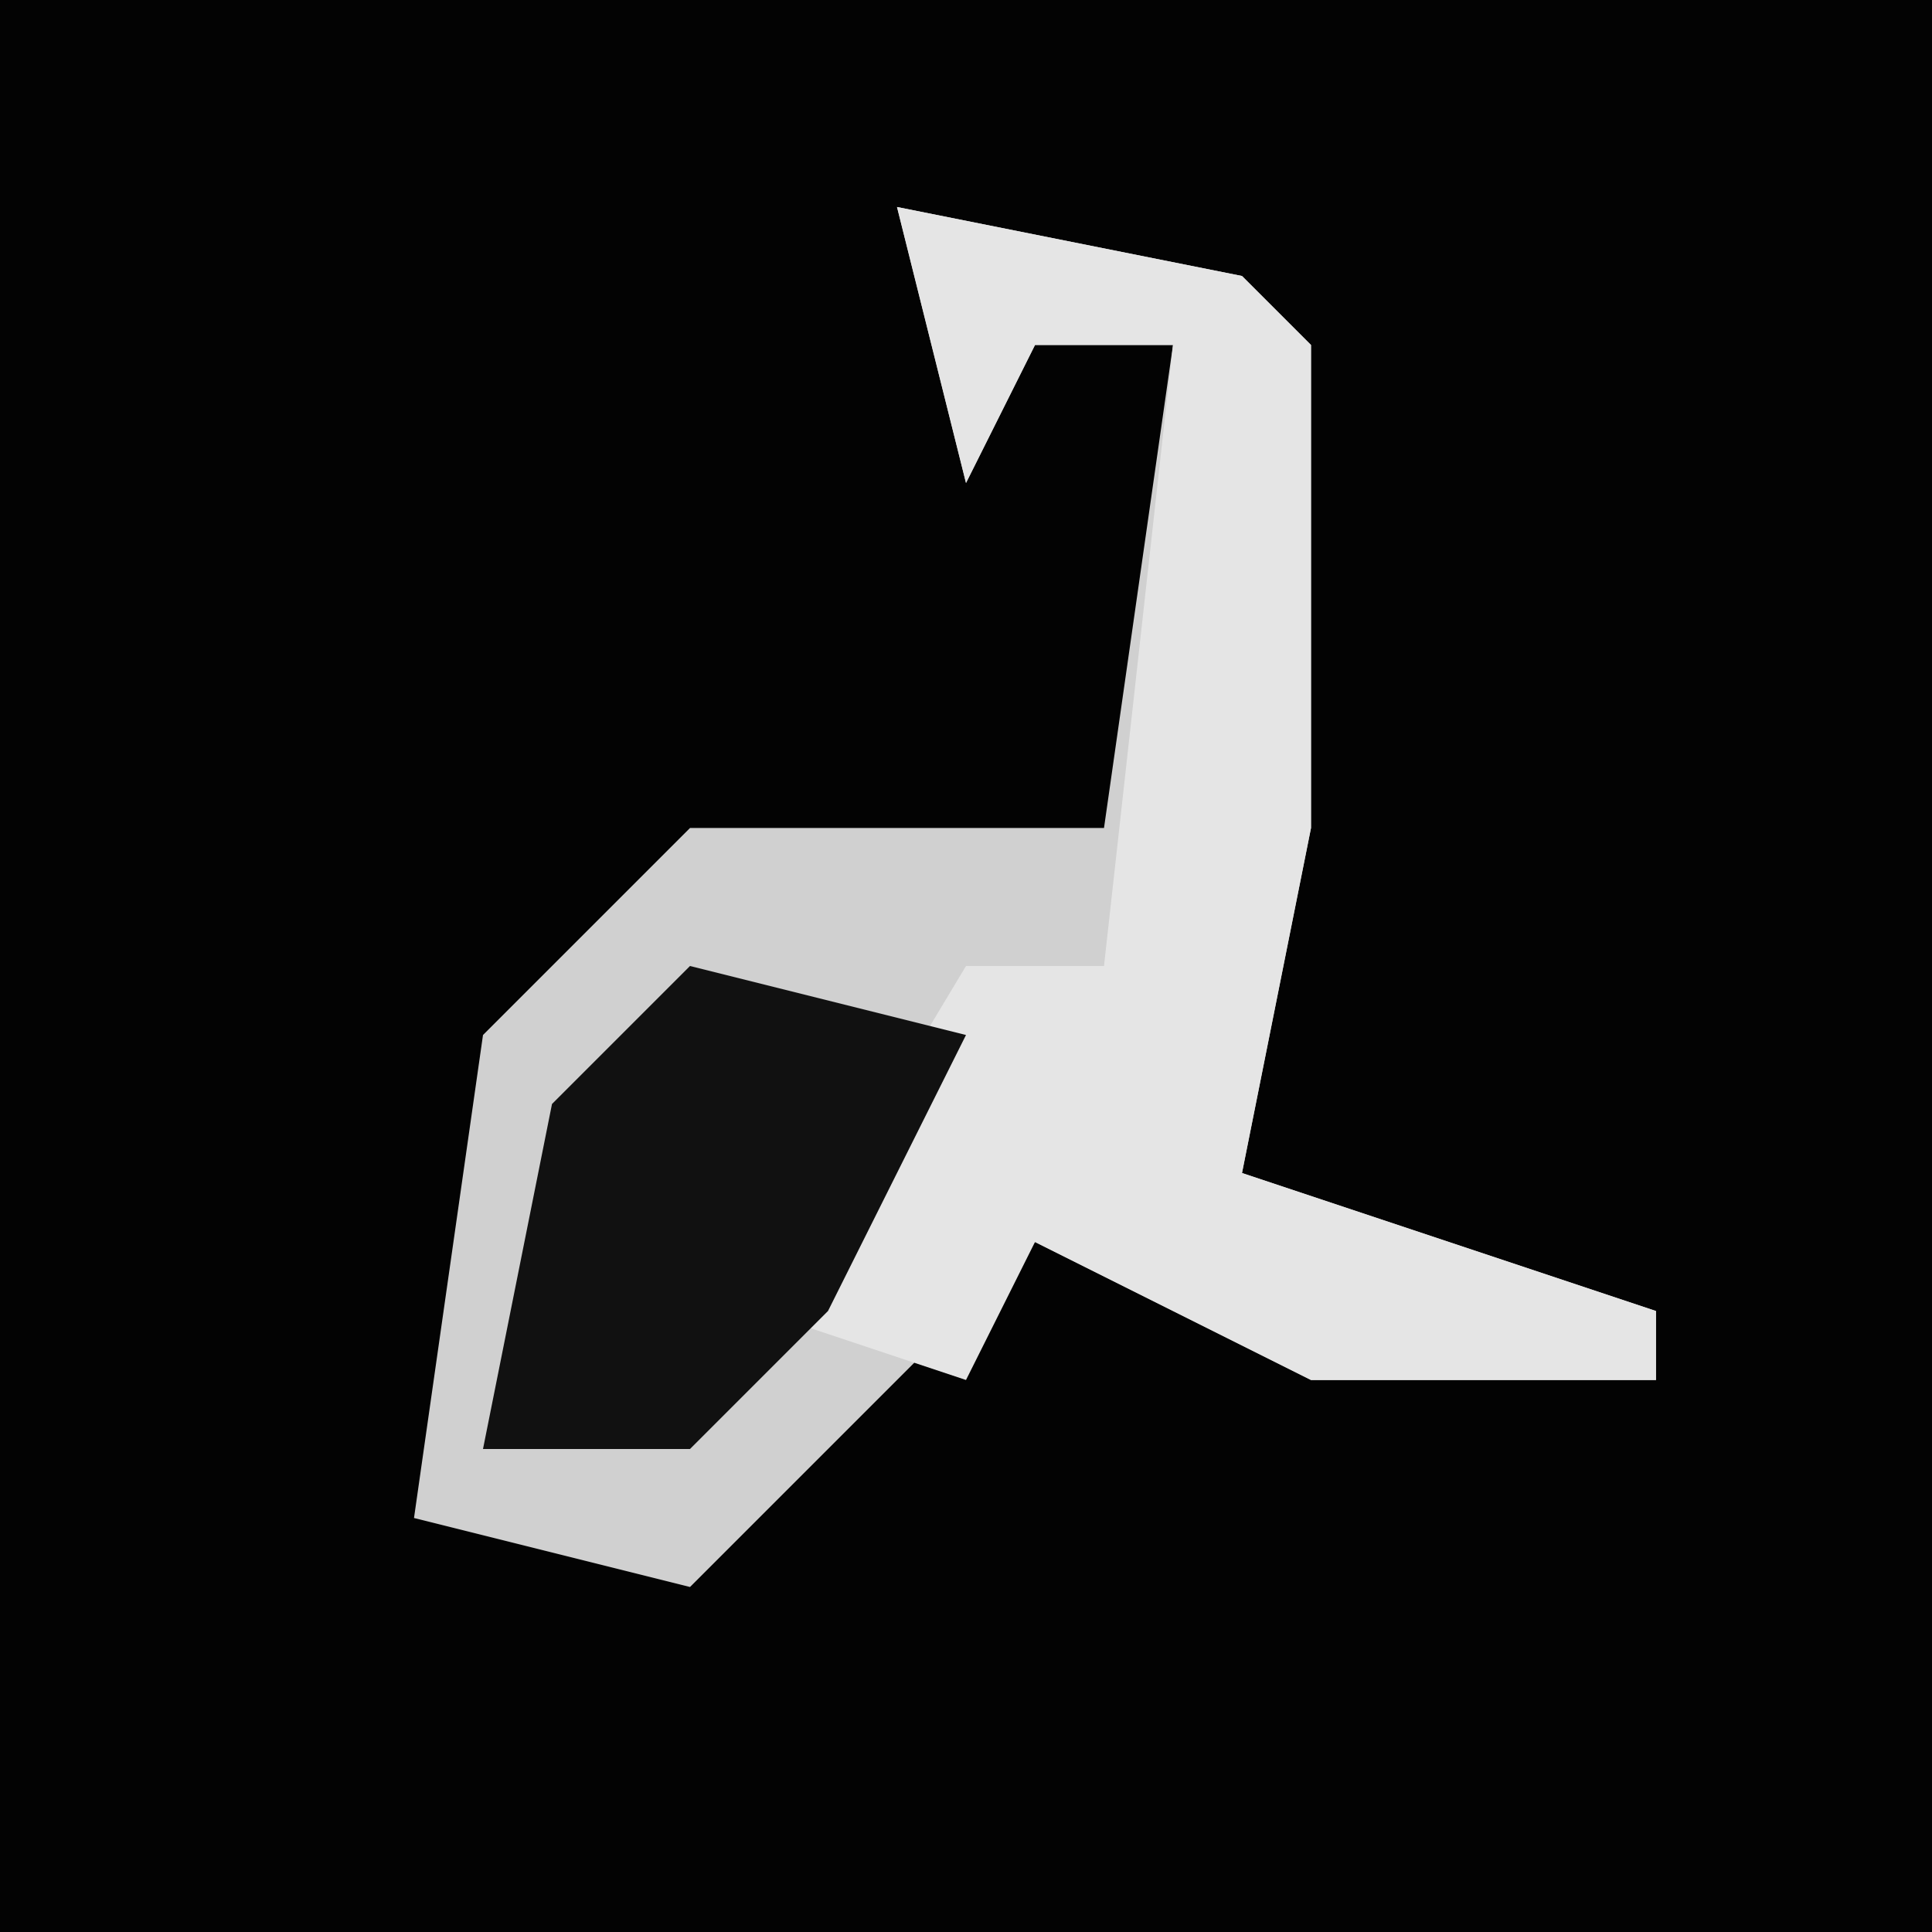 <?xml version="1.0" encoding="UTF-8"?>
<svg version="1.1" xmlns="http://www.w3.org/2000/svg" width="28" height="28">
<path d="M0,0 L28,0 L28,28 L0,28 Z " fill="#030303" transform="translate(0,0)"/>
<path d="M0,0 L5,1 L6,2 L6,9 L5,14 L11,16 L11,17 L6,17 L2,15 L-3,20 L-7,19 L-6,12 L-3,9 L3,9 L4,2 L2,2 L1,4 Z " fill="#D0D0D0" transform="translate(13,3)"/>
<path d="M0,0 L5,1 L6,2 L6,9 L5,14 L11,16 L11,17 L6,17 L2,15 L1,17 L-2,16 L1,11 L3,11 L4,2 L2,2 L1,4 Z " fill="#E5E5E5" transform="translate(13,3)"/>
<path d="M0,0 L4,1 L2,5 L0,7 L-3,7 L-2,2 Z " fill="#111111" transform="translate(10,14)"/>
</svg>
